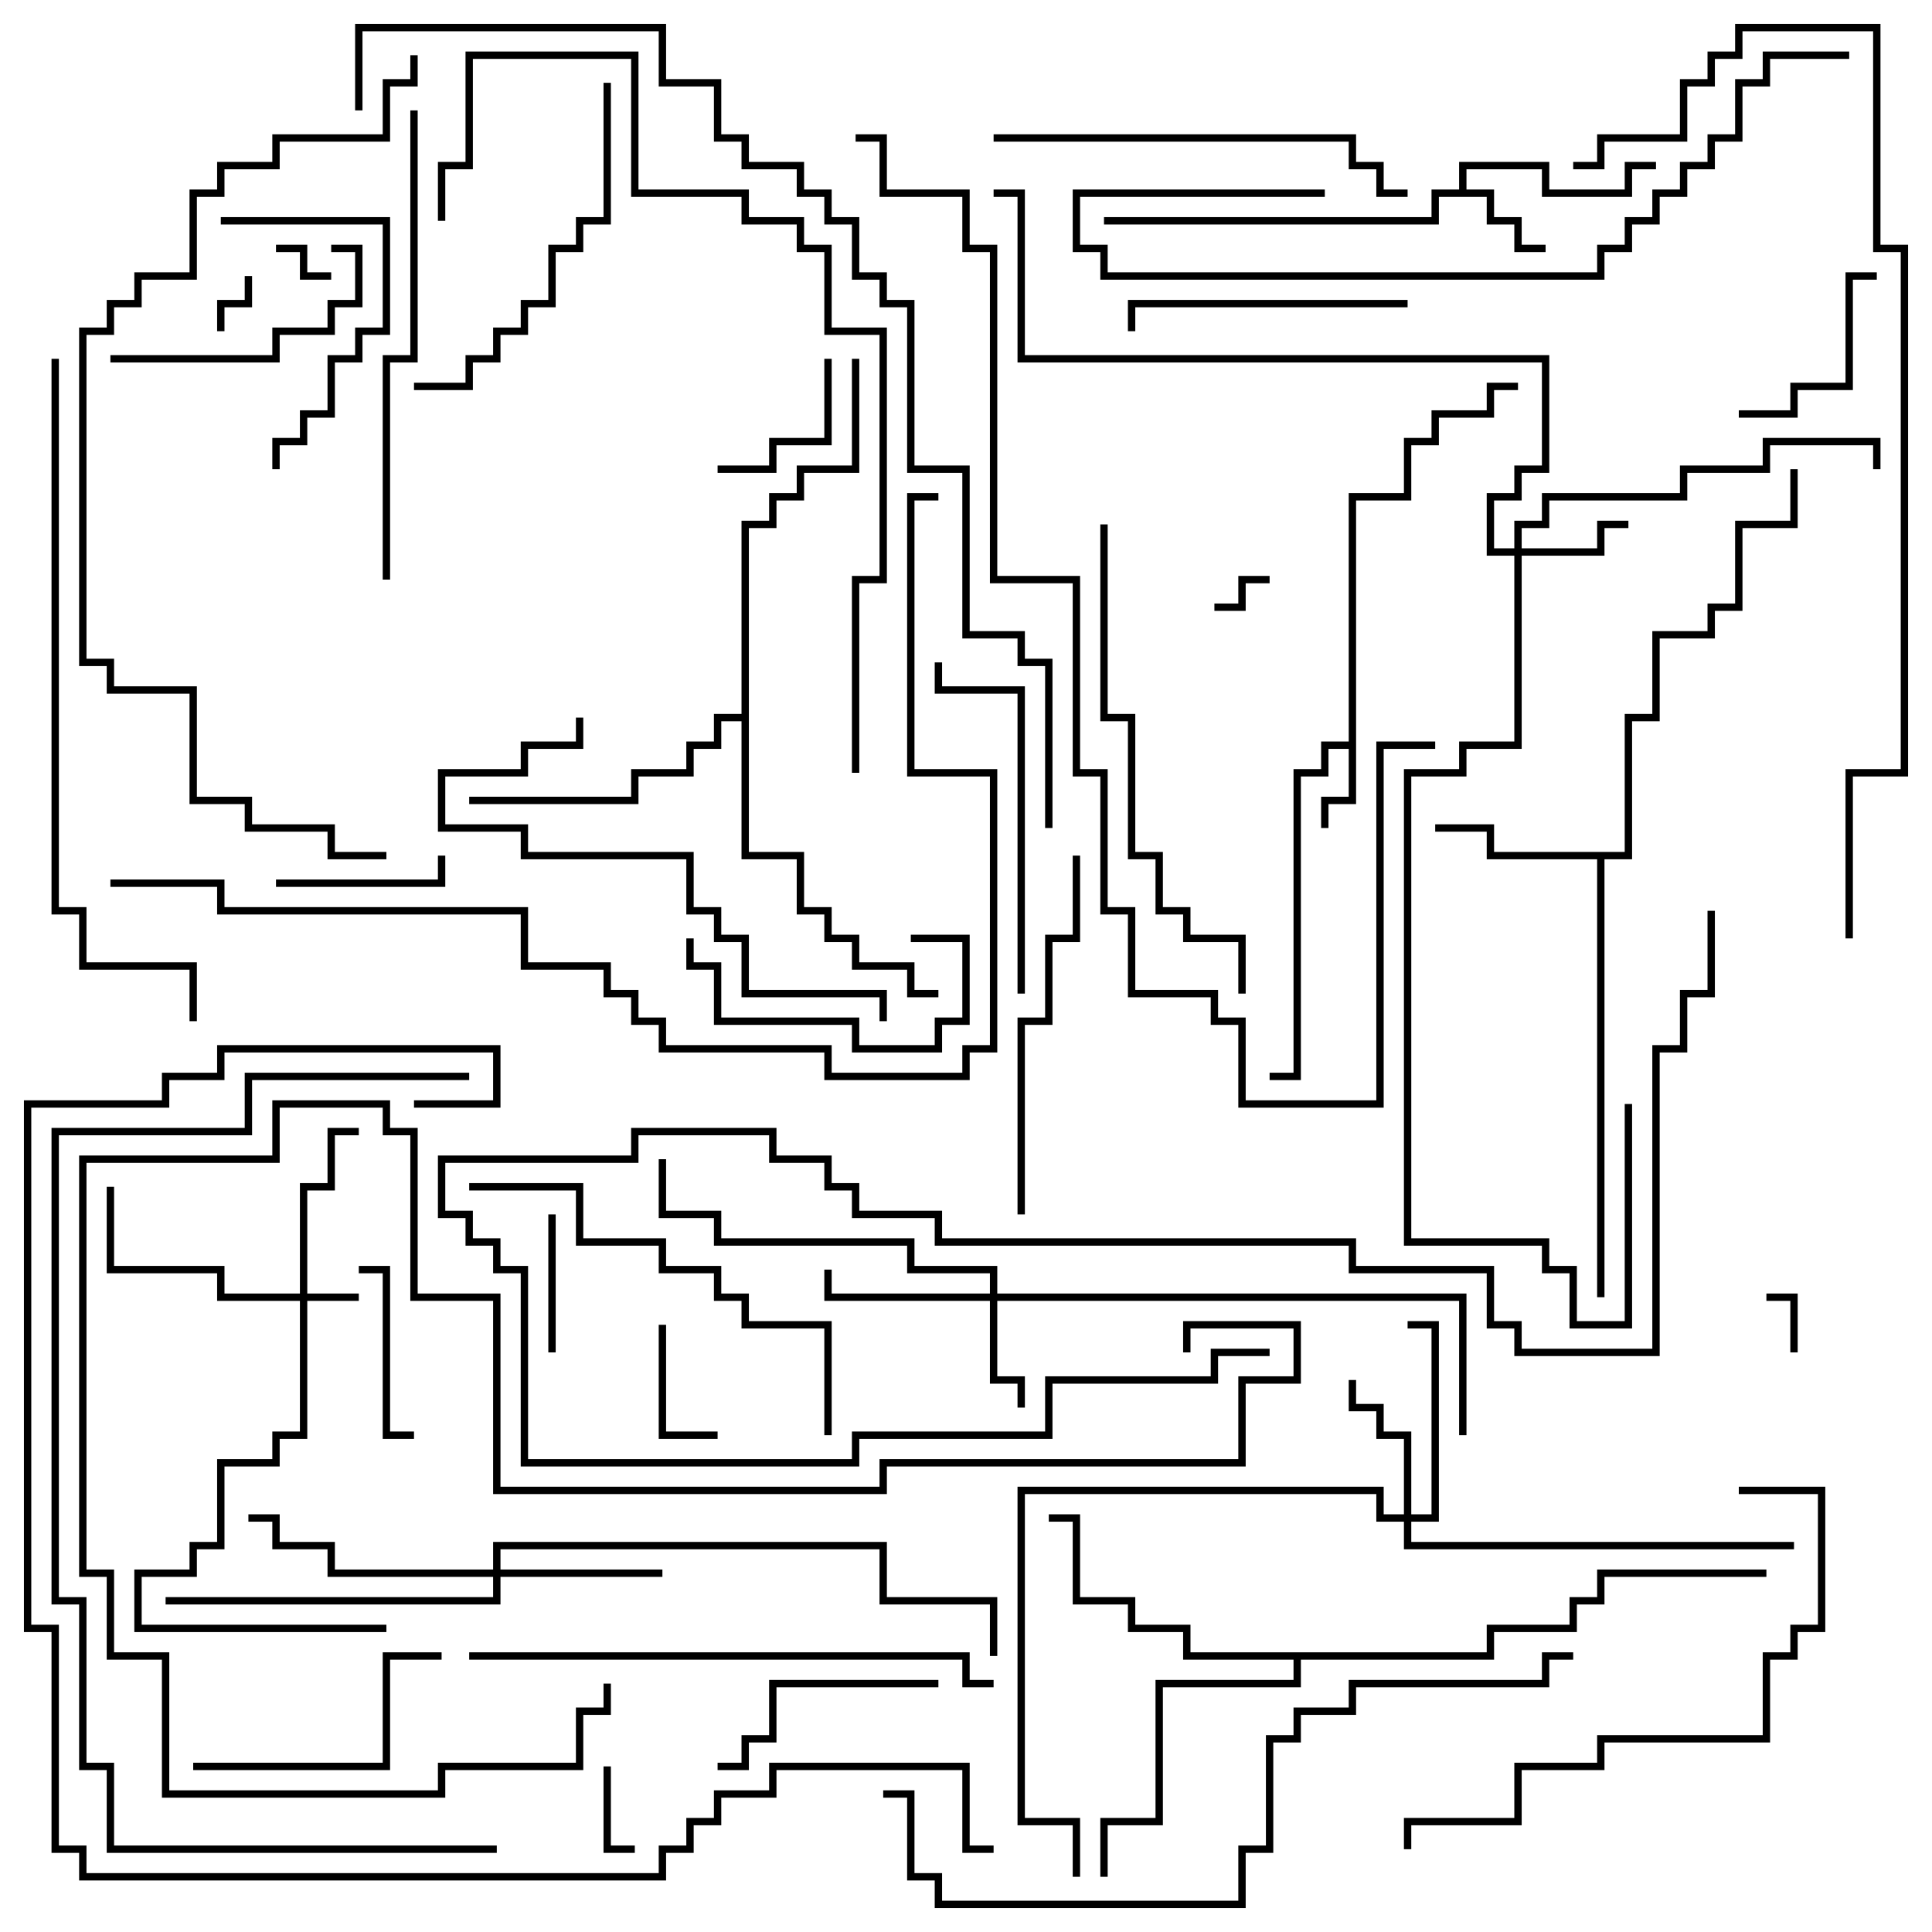 <svg version="1.1" width="105" height="105" xmlns="http://www.w3.org/2000/svg"><path d="M73.3,40.3L73.3,26.8L76.3,26.8L76.3,23.8L77.8,23.8L77.8,22.3L80.8,22.3L80.8,20.8L82.5,20.8L82.5,21.2L81.2,21.2L81.2,22.7L78.2,22.7L78.2,24.2L76.7,24.2L76.7,27.2L73.7,27.2L73.7,43.7L72.2,43.7L72.2,45L71.8,45L71.8,43.3L73.3,43.3L73.3,40.7L72.2,40.7L72.2,42.2L70.7,42.2L70.7,58.7L69,58.7L69,58.3L70.3,58.3L70.3,41.8L71.8,41.8L71.8,40.3z" stroke="none"/><path d="M79.3,10.3L79.3,8.8L84.2,8.8L84.2,10.3L88.3,10.3L88.3,8.8L90,8.8L90,9.2L88.7,9.2L88.7,10.7L83.8,10.7L83.8,9.2L79.7,9.2L79.7,10.3L81.2,10.3L81.2,11.8L82.7,11.8L82.7,13.3L84,13.3L84,13.7L82.3,13.7L82.3,12.2L80.8,12.2L80.8,10.7L78.2,10.7L78.2,12.2L60,12.2L60,11.8L77.8,11.8L77.8,10.3z" stroke="none"/><path d="M88.3,46.3L88.3,38.8L89.8,38.8L89.8,34.3L92.8,34.3L92.8,32.8L94.3,32.8L94.3,28.3L97.3,28.3L97.3,25.5L97.7,25.5L97.7,28.7L94.7,28.7L94.7,33.2L93.2,33.2L93.2,34.7L90.2,34.7L90.2,39.2L88.7,39.2L88.7,46.7L87.2,46.7L87.2,70.5L86.8,70.5L86.8,46.7L80.8,46.7L80.8,45.2L78,45.2L78,44.8L81.2,44.8L81.2,46.3z" stroke="none"/><path d="M80.8,89.8L80.8,88.3L85.3,88.3L85.3,86.8L86.8,86.8L86.8,85.3L96,85.3L96,85.7L87.2,85.7L87.2,87.2L85.7,87.2L85.7,88.7L81.2,88.7L81.2,90.2L70.7,90.2L70.7,91.7L63.2,91.7L63.2,99.2L60.2,99.2L60.2,102L59.8,102L59.8,98.8L62.8,98.8L62.8,91.3L70.3,91.3L70.3,90.2L64.3,90.2L64.3,88.7L61.3,88.7L61.3,87.2L58.3,87.2L58.3,82.7L57,82.7L57,82.3L58.7,82.3L58.7,86.8L61.7,86.8L61.7,88.3L64.7,88.3L64.7,89.8z" stroke="none"/><path d="M40.3,38.8L40.3,28.3L41.8,28.3L41.8,26.8L43.3,26.8L43.3,25.3L46.3,25.3L46.3,19.5L46.7,19.5L46.7,25.7L43.7,25.7L43.7,27.2L42.2,27.2L42.2,28.7L40.7,28.7L40.7,46.3L43.7,46.3L43.7,49.3L45.2,49.3L45.2,50.8L46.7,50.8L46.7,52.3L49.7,52.3L49.7,53.8L51,53.8L51,54.2L49.3,54.2L49.3,52.7L46.3,52.7L46.3,51.2L44.8,51.2L44.8,49.7L43.3,49.7L43.3,46.7L40.3,46.7L40.3,39.2L39.2,39.2L39.2,40.7L37.7,40.7L37.7,42.2L34.7,42.2L34.7,43.7L25.5,43.7L25.5,43.3L34.3,43.3L34.3,41.8L37.3,41.8L37.3,40.3L38.8,40.3L38.8,38.8z" stroke="none"/><path d="M16.3,70.3L16.3,64.3L17.8,64.3L17.8,61.3L19.5,61.3L19.5,61.7L18.2,61.7L18.2,64.7L16.7,64.7L16.7,70.3L19.5,70.3L19.5,70.7L16.7,70.7L16.7,78.2L15.2,78.2L15.2,79.7L12.2,79.7L12.2,84.2L10.7,84.2L10.7,85.7L7.7,85.7L7.7,88.3L21,88.3L21,88.7L7.3,88.7L7.3,85.3L10.3,85.3L10.3,83.8L11.8,83.8L11.8,79.3L14.8,79.3L14.8,77.8L16.3,77.8L16.3,70.7L11.8,70.7L11.8,69.2L5.8,69.2L5.8,64.5L6.2,64.5L6.2,68.8L12.2,68.8L12.2,70.3z" stroke="none"/><path d="M53.8,70.3L53.8,69.2L49.3,69.2L49.3,67.7L38.8,67.7L38.8,66.2L35.8,66.2L35.8,63L36.2,63L36.2,65.8L39.2,65.8L39.2,67.3L49.7,67.3L49.7,68.8L54.2,68.8L54.2,70.3L79.7,70.3L79.7,78L79.3,78L79.3,70.7L54.2,70.7L54.2,74.8L55.7,74.8L55.7,76.5L55.3,76.5L55.3,75.2L53.8,75.2L53.8,70.7L44.8,70.7L44.8,69L45.2,69L45.2,70.3z" stroke="none"/><path d="M82.3,29.8L82.3,28.3L83.8,28.3L83.8,26.8L91.3,26.8L91.3,25.3L95.8,25.3L95.8,23.8L102.2,23.8L102.2,25.5L101.8,25.5L101.8,24.2L96.2,24.2L96.2,25.7L91.7,25.7L91.7,27.2L84.2,27.2L84.2,28.7L82.7,28.7L82.7,29.8L86.8,29.8L86.8,28.3L88.5,28.3L88.5,28.7L87.2,28.7L87.2,30.2L82.7,30.2L82.7,40.7L79.7,40.7L79.7,42.2L76.7,42.2L76.7,67.3L84.2,67.3L84.2,68.8L85.7,68.8L85.7,71.8L88.3,71.8L88.3,60L88.7,60L88.7,72.2L85.3,72.2L85.3,69.2L83.8,69.2L83.8,67.7L76.3,67.7L76.3,41.8L79.3,41.8L79.3,40.3L82.3,40.3L82.3,30.2L80.8,30.2L80.8,26.8L82.3,26.8L82.3,25.3L83.8,25.3L83.8,19.7L55.3,19.7L55.3,10.7L54,10.7L54,10.3L55.7,10.3L55.7,19.3L84.2,19.3L84.2,25.7L82.7,25.7L82.7,27.2L81.2,27.2L81.2,29.8z" stroke="none"/><path d="M76.3,82.3L76.3,78.2L74.8,78.2L74.8,76.7L73.3,76.7L73.3,75L73.7,75L73.7,76.3L75.2,76.3L75.2,77.8L76.7,77.8L76.7,82.3L77.8,82.3L77.8,72.2L76.5,72.2L76.5,71.8L78.2,71.8L78.2,82.7L76.7,82.7L76.7,83.8L97.5,83.8L97.5,84.2L76.3,84.2L76.3,82.7L74.8,82.7L74.8,81.2L55.7,81.2L55.7,98.8L58.7,98.8L58.7,102L58.3,102L58.3,99.2L55.3,99.2L55.3,80.8L75.2,80.8L75.2,82.3z" stroke="none"/><path d="M26.8,85.3L26.8,83.8L48.2,83.8L48.2,86.8L54.2,86.8L54.2,90L53.8,90L53.8,87.2L47.8,87.2L47.8,84.2L27.2,84.2L27.2,85.3L36,85.3L36,85.7L27.2,85.7L27.2,87.2L9,87.2L9,86.8L26.8,86.8L26.8,85.7L17.8,85.7L17.8,84.2L14.8,84.2L14.8,82.7L13.5,82.7L13.5,82.3L15.2,82.3L15.2,83.8L18.2,83.8L18.2,85.3z" stroke="none"/><path d="M66,33.2L66,32.8L67.3,32.8L67.3,31.3L69,31.3L69,31.7L67.7,31.7L67.7,33.2z" stroke="none"/><path d="M12.2,18L11.8,18L11.8,16.3L13.3,16.3L13.3,15L13.7,15L13.7,16.7L12.2,16.7z" stroke="none"/><path d="M15,13.7L15,13.3L16.7,13.3L16.7,14.8L18,14.8L18,15.2L16.3,15.2L16.3,13.7z" stroke="none"/><path d="M97.7,73.5L97.3,73.5L97.3,70.7L96,70.7L96,70.3L97.7,70.3z" stroke="none"/><path d="M32.8,96L33.2,96L33.2,100.3L34.5,100.3L34.5,100.7L32.8,100.7z" stroke="none"/><path d="M35.8,72L36.2,72L36.2,77.8L39,77.8L39,78.2L35.8,78.2z" stroke="none"/><path d="M30.2,73.5L29.8,73.5L29.8,66L30.2,66z" stroke="none"/><path d="M44.8,19.5L45.2,19.5L45.2,24.2L42.2,24.2L42.2,25.7L39,25.7L39,25.3L41.8,25.3L41.8,23.8L44.8,23.8z" stroke="none"/><path d="M15,48.2L15,47.8L23.8,47.8L23.8,46.5L24.2,46.5L24.2,48.2z" stroke="none"/><path d="M19.5,69.2L19.5,68.8L21.2,68.8L21.2,77.8L22.5,77.8L22.5,78.2L20.8,78.2L20.8,69.2z" stroke="none"/><path d="M102,14.8L102,15.2L100.7,15.2L100.7,21.2L97.7,21.2L97.7,22.7L94.5,22.7L94.5,22.3L97.3,22.3L97.3,20.8L100.3,20.8L100.3,14.8z" stroke="none"/><path d="M49.5,51.2L49.5,50.8L52.7,50.8L52.7,55.7L51.2,55.7L51.2,57.2L46.3,57.2L46.3,55.7L38.8,55.7L38.8,52.7L37.3,52.7L37.3,51L37.7,51L37.7,52.3L39.2,52.3L39.2,55.3L46.7,55.3L46.7,56.8L50.8,56.8L50.8,55.3L52.3,55.3L52.3,51.2z" stroke="none"/><path d="M39,96.2L39,95.8L40.3,95.8L40.3,94.3L41.8,94.3L41.8,91.3L51,91.3L51,91.7L42.2,91.7L42.2,94.7L40.7,94.7L40.7,96.2z" stroke="none"/><path d="M6,19.7L6,19.3L14.8,19.3L14.8,17.8L17.8,17.8L17.8,16.3L19.3,16.3L19.3,13.7L18,13.7L18,13.3L19.7,13.3L19.7,16.7L18.2,16.7L18.2,18.2L15.2,18.2L15.2,19.7z" stroke="none"/><path d="M15.2,25.5L14.8,25.5L14.8,23.8L16.3,23.8L16.3,22.3L17.8,22.3L17.8,19.3L19.3,19.3L19.3,17.8L20.8,17.8L20.8,12.2L12,12.2L12,11.8L21.2,11.8L21.2,18.2L19.7,18.2L19.7,19.7L18.2,19.7L18.2,22.7L16.7,22.7L16.7,24.2L15.2,24.2z" stroke="none"/><path d="M10.5,96.2L10.5,95.8L20.8,95.8L20.8,89.8L24,89.8L24,90.2L21.2,90.2L21.2,96.2z" stroke="none"/><path d="M76.5,16.3L76.5,16.7L61.7,16.7L61.7,18L61.3,18L61.3,16.3z" stroke="none"/><path d="M55.7,54L55.3,54L55.3,37.7L50.8,37.7L50.8,36L51.2,36L51.2,37.3L55.7,37.3z" stroke="none"/><path d="M32.8,4.5L33.2,4.5L33.2,12.2L31.7,12.2L31.7,13.7L30.2,13.7L30.2,16.7L28.7,16.7L28.7,18.2L27.2,18.2L27.2,19.7L25.7,19.7L25.7,21.2L22.5,21.2L22.5,20.8L25.3,20.8L25.3,19.3L26.8,19.3L26.8,17.8L28.3,17.8L28.3,16.3L29.8,16.3L29.8,13.3L31.3,13.3L31.3,11.8L32.8,11.8z" stroke="none"/><path d="M55.7,66L55.3,66L55.3,55.3L56.8,55.3L56.8,50.8L58.3,50.8L58.3,46.5L58.7,46.5L58.7,51.2L57.2,51.2L57.2,55.7L55.7,55.7z" stroke="none"/><path d="M54,7.7L54,7.3L73.7,7.3L73.7,8.8L75.2,8.8L75.2,10.3L76.5,10.3L76.5,10.7L74.8,10.7L74.8,9.2L73.3,9.2L73.3,7.7z" stroke="none"/><path d="M48.2,55.5L47.8,55.5L47.8,54.2L40.3,54.2L40.3,51.2L38.8,51.2L38.8,49.7L37.3,49.7L37.3,46.7L28.3,46.7L28.3,45.2L23.8,45.2L23.8,41.8L28.3,41.8L28.3,40.3L31.3,40.3L31.3,39L31.7,39L31.7,40.7L28.7,40.7L28.7,42.2L24.2,42.2L24.2,44.8L28.7,44.8L28.7,46.3L37.7,46.3L37.7,49.3L39.2,49.3L39.2,50.8L40.7,50.8L40.7,53.8L48.2,53.8z" stroke="none"/><path d="M45.2,78L44.8,78L44.8,72.2L40.3,72.2L40.3,70.7L38.8,70.7L38.8,69.2L35.8,69.2L35.8,67.7L31.3,67.7L31.3,64.7L25.5,64.7L25.5,64.3L31.7,64.3L31.7,67.3L36.2,67.3L36.2,68.8L39.2,68.8L39.2,70.3L40.7,70.3L40.7,71.8L45.2,71.8z" stroke="none"/><path d="M22.3,6L22.7,6L22.7,19.7L21.2,19.7L21.2,31.5L20.8,31.5L20.8,19.3L22.3,19.3z" stroke="none"/><path d="M94.5,81.2L94.5,80.8L99.2,80.8L99.2,88.7L97.7,88.7L97.7,90.2L96.2,90.2L96.2,94.7L87.2,94.7L87.2,96.2L82.7,96.2L82.7,99.2L76.7,99.2L76.7,100.5L76.3,100.5L76.3,98.8L82.3,98.8L82.3,95.8L86.8,95.8L86.8,94.3L95.8,94.3L95.8,89.8L97.3,89.8L97.3,88.3L98.8,88.3L98.8,81.2z" stroke="none"/><path d="M59.8,28.5L60.2,28.5L60.2,38.8L61.7,38.8L61.7,46.3L63.2,46.3L63.2,49.3L64.7,49.3L64.7,50.8L67.7,50.8L67.7,54L67.3,54L67.3,51.2L64.3,51.2L64.3,49.7L62.8,49.7L62.8,46.7L61.3,46.7L61.3,39.2L59.8,39.2z" stroke="none"/><path d="M54,91.3L54,91.7L52.3,91.7L52.3,90.2L25.5,90.2L25.5,89.8L52.7,89.8L52.7,91.3z" stroke="none"/><path d="M100.5,2.8L100.5,3.2L96.2,3.2L96.2,4.7L94.7,4.7L94.7,7.7L93.2,7.7L93.2,9.2L91.7,9.2L91.7,10.7L90.2,10.7L90.2,12.2L88.7,12.2L88.7,13.7L87.2,13.7L87.2,15.2L59.8,15.2L59.8,13.7L58.3,13.7L58.3,10.3L72,10.3L72,10.7L58.7,10.7L58.7,13.3L60.2,13.3L60.2,14.8L86.8,14.8L86.8,13.3L88.3,13.3L88.3,11.8L89.8,11.8L89.8,10.3L91.3,10.3L91.3,8.8L92.8,8.8L92.8,7.3L94.3,7.3L94.3,4.3L95.8,4.3L95.8,2.8z" stroke="none"/><path d="M69,73.3L69,73.7L66.2,73.7L66.2,75.2L57.2,75.2L57.2,78.2L46.7,78.2L46.7,79.7L28.3,79.7L28.3,69.2L26.8,69.2L26.8,67.7L25.3,67.7L25.3,66.2L23.8,66.2L23.8,62.8L34.3,62.8L34.3,61.3L42.2,61.3L42.2,62.8L45.2,62.8L45.2,64.3L46.7,64.3L46.7,65.8L51.2,65.8L51.2,67.3L73.7,67.3L73.7,68.8L81.2,68.8L81.2,71.8L82.7,71.8L82.7,73.3L89.8,73.3L89.8,56.8L91.3,56.8L91.3,53.8L92.8,53.8L92.8,49.5L93.2,49.5L93.2,54.2L91.7,54.2L91.7,57.2L90.2,57.2L90.2,73.7L82.3,73.7L82.3,72.2L80.8,72.2L80.8,69.2L73.3,69.2L73.3,67.7L50.8,67.7L50.8,66.2L46.3,66.2L46.3,64.7L44.8,64.7L44.8,63.2L41.8,63.2L41.8,61.7L34.7,61.7L34.7,63.2L24.2,63.2L24.2,65.8L25.7,65.8L25.7,67.3L27.2,67.3L27.2,68.8L28.7,68.8L28.7,79.3L46.3,79.3L46.3,77.8L56.8,77.8L56.8,74.8L65.8,74.8L65.8,73.3z" stroke="none"/><path d="M64.7,73.5L64.3,73.5L64.3,71.8L70.7,71.8L70.7,75.2L67.7,75.2L67.7,79.7L48.2,79.7L48.2,81.2L26.8,81.2L26.8,70.7L22.3,70.7L22.3,61.7L20.8,61.7L20.8,60.2L15.2,60.2L15.2,63.2L4.7,63.2L4.7,85.3L6.2,85.3L6.2,89.8L9.2,89.8L9.2,97.3L23.8,97.3L23.8,95.8L31.3,95.8L31.3,92.8L32.8,92.8L32.8,91.5L33.2,91.5L33.2,93.2L31.7,93.2L31.7,96.2L24.2,96.2L24.2,97.7L8.8,97.7L8.8,90.2L5.8,90.2L5.8,85.7L4.3,85.7L4.3,62.8L14.8,62.8L14.8,59.8L21.2,59.8L21.2,61.3L22.7,61.3L22.7,70.3L27.2,70.3L27.2,80.8L47.8,80.8L47.8,79.3L67.3,79.3L67.3,74.8L70.3,74.8L70.3,72.2L64.7,72.2z" stroke="none"/><path d="M2.8,19.5L3.2,19.5L3.2,49.3L4.7,49.3L4.7,52.3L10.7,52.3L10.7,55.5L10.3,55.5L10.3,52.7L4.3,52.7L4.3,49.7L2.8,49.7z" stroke="none"/><path d="M24.2,12L23.8,12L23.8,8.8L25.3,8.8L25.3,2.8L34.7,2.8L34.7,10.3L40.7,10.3L40.7,11.8L43.7,11.8L43.7,13.3L45.2,13.3L45.2,17.8L48.2,17.8L48.2,31.7L46.7,31.7L46.7,42L46.3,42L46.3,31.3L47.8,31.3L47.8,18.2L44.8,18.2L44.8,13.7L43.3,13.7L43.3,12.2L40.3,12.2L40.3,10.7L34.3,10.7L34.3,3.2L25.7,3.2L25.7,9.2L24.2,9.2z" stroke="none"/><path d="M85.5,89.8L85.5,90.2L84.2,90.2L84.2,91.7L73.7,91.7L73.7,93.2L70.7,93.2L70.7,94.7L69.2,94.7L69.2,100.7L67.7,100.7L67.7,103.7L50.8,103.7L50.8,102.2L49.3,102.2L49.3,97.7L48,97.7L48,97.3L49.7,97.3L49.7,101.8L51.2,101.8L51.2,103.3L67.3,103.3L67.3,100.3L68.8,100.3L68.8,94.3L70.3,94.3L70.3,92.8L73.3,92.8L73.3,91.3L83.8,91.3L83.8,89.8z" stroke="none"/><path d="M27,100.3L27,100.7L5.8,100.7L5.8,96.2L4.3,96.2L4.3,87.2L2.8,87.2L2.8,61.3L13.3,61.3L13.3,58.3L25.5,58.3L25.5,58.7L13.7,58.7L13.7,61.7L3.2,61.7L3.2,86.8L4.7,86.8L4.7,95.8L6.2,95.8L6.2,100.3z" stroke="none"/><path d="M22.3,3L22.7,3L22.7,4.7L21.2,4.7L21.2,7.7L15.2,7.7L15.2,9.2L12.2,9.2L12.2,10.7L10.7,10.7L10.7,15.2L7.7,15.2L7.7,16.7L6.2,16.7L6.2,18.2L4.7,18.2L4.7,35.8L6.2,35.8L6.2,37.3L10.7,37.3L10.7,43.3L13.7,43.3L13.7,44.8L18.2,44.8L18.2,46.3L21,46.3L21,46.7L17.8,46.7L17.8,45.2L13.3,45.2L13.3,43.7L10.3,43.7L10.3,37.7L5.8,37.7L5.8,36.2L4.3,36.2L4.3,17.8L5.8,17.8L5.8,16.3L7.3,16.3L7.3,14.8L10.3,14.8L10.3,10.3L11.8,10.3L11.8,8.8L14.8,8.8L14.8,7.3L20.8,7.3L20.8,4.3L22.3,4.3z" stroke="none"/><path d="M85.5,9.2L85.5,8.8L86.8,8.8L86.8,7.3L91.3,7.3L91.3,4.3L92.8,4.3L92.8,2.8L94.3,2.8L94.3,1.3L102.2,1.3L102.2,13.3L103.7,13.3L103.7,42.2L100.7,42.2L100.7,51L100.3,51L100.3,41.8L103.3,41.8L103.3,13.7L101.8,13.7L101.8,1.7L94.7,1.7L94.7,3.2L93.2,3.2L93.2,4.7L91.7,4.7L91.7,7.7L87.2,7.7L87.2,9.2z" stroke="none"/><path d="M78,40.3L78,40.7L75.2,40.7L75.2,60.2L67.3,60.2L67.3,55.7L65.8,55.7L65.8,54.2L61.3,54.2L61.3,49.7L59.8,49.7L59.8,42.2L58.3,42.2L58.3,31.7L53.8,31.7L53.8,13.7L52.3,13.7L52.3,10.7L47.8,10.7L47.8,7.7L46.5,7.7L46.5,7.3L48.2,7.3L48.2,10.3L52.7,10.3L52.7,13.3L54.2,13.3L54.2,31.3L58.7,31.3L58.7,41.8L60.2,41.8L60.2,49.3L61.7,49.3L61.7,53.8L66.2,53.8L66.2,55.3L67.7,55.3L67.7,59.8L74.8,59.8L74.8,40.3z" stroke="none"/><path d="M6,48.2L6,47.8L12.2,47.8L12.2,49.3L28.7,49.3L28.7,52.3L33.2,52.3L33.2,53.8L34.7,53.8L34.7,55.3L36.2,55.3L36.2,56.8L45.2,56.8L45.2,58.3L52.3,58.3L52.3,56.8L53.8,56.8L53.8,42.2L49.3,42.2L49.3,26.8L51,26.8L51,27.2L49.7,27.2L49.7,41.8L54.2,41.8L54.2,57.2L52.7,57.2L52.7,58.7L44.8,58.7L44.8,57.2L35.8,57.2L35.8,55.7L34.3,55.7L34.3,54.2L32.8,54.2L32.8,52.7L28.3,52.7L28.3,49.7L11.8,49.7L11.8,48.2z" stroke="none"/><path d="M54,100.3L54,100.7L52.3,100.7L52.3,96.2L42.2,96.2L42.2,97.7L39.2,97.7L39.2,99.2L37.7,99.2L37.7,100.7L36.2,100.7L36.2,102.2L4.3,102.2L4.3,100.7L2.8,100.7L2.8,88.7L1.3,88.7L1.3,59.8L8.8,59.8L8.8,58.3L11.8,58.3L11.8,56.8L27.2,56.8L27.2,60.2L22.5,60.2L22.5,59.8L26.8,59.8L26.8,57.2L12.2,57.2L12.2,58.7L9.2,58.7L9.2,60.2L1.7,60.2L1.7,88.3L3.2,88.3L3.2,100.3L4.7,100.3L4.7,101.8L35.8,101.8L35.8,100.3L37.3,100.3L37.3,98.8L38.8,98.8L38.8,97.3L41.8,97.3L41.8,95.8L52.7,95.8L52.7,100.3z" stroke="none"/><path d="M19.7,6L19.3,6L19.3,1.3L36.2,1.3L36.2,4.3L39.2,4.3L39.2,7.3L40.7,7.3L40.7,8.8L43.7,8.8L43.7,10.3L45.2,10.3L45.2,11.8L46.7,11.8L46.7,14.8L48.2,14.8L48.2,16.3L49.7,16.3L49.7,25.3L52.7,25.3L52.7,34.3L55.7,34.3L55.7,35.8L57.2,35.8L57.2,45L56.8,45L56.8,36.2L55.3,36.2L55.3,34.7L52.3,34.7L52.3,25.7L49.3,25.7L49.3,16.7L47.8,16.7L47.8,15.2L46.3,15.2L46.3,12.2L44.8,12.2L44.8,10.7L43.3,10.7L43.3,9.2L40.3,9.2L40.3,7.7L38.8,7.7L38.8,4.7L35.8,4.7L35.8,1.7L19.7,1.7z" stroke="none"/></svg>